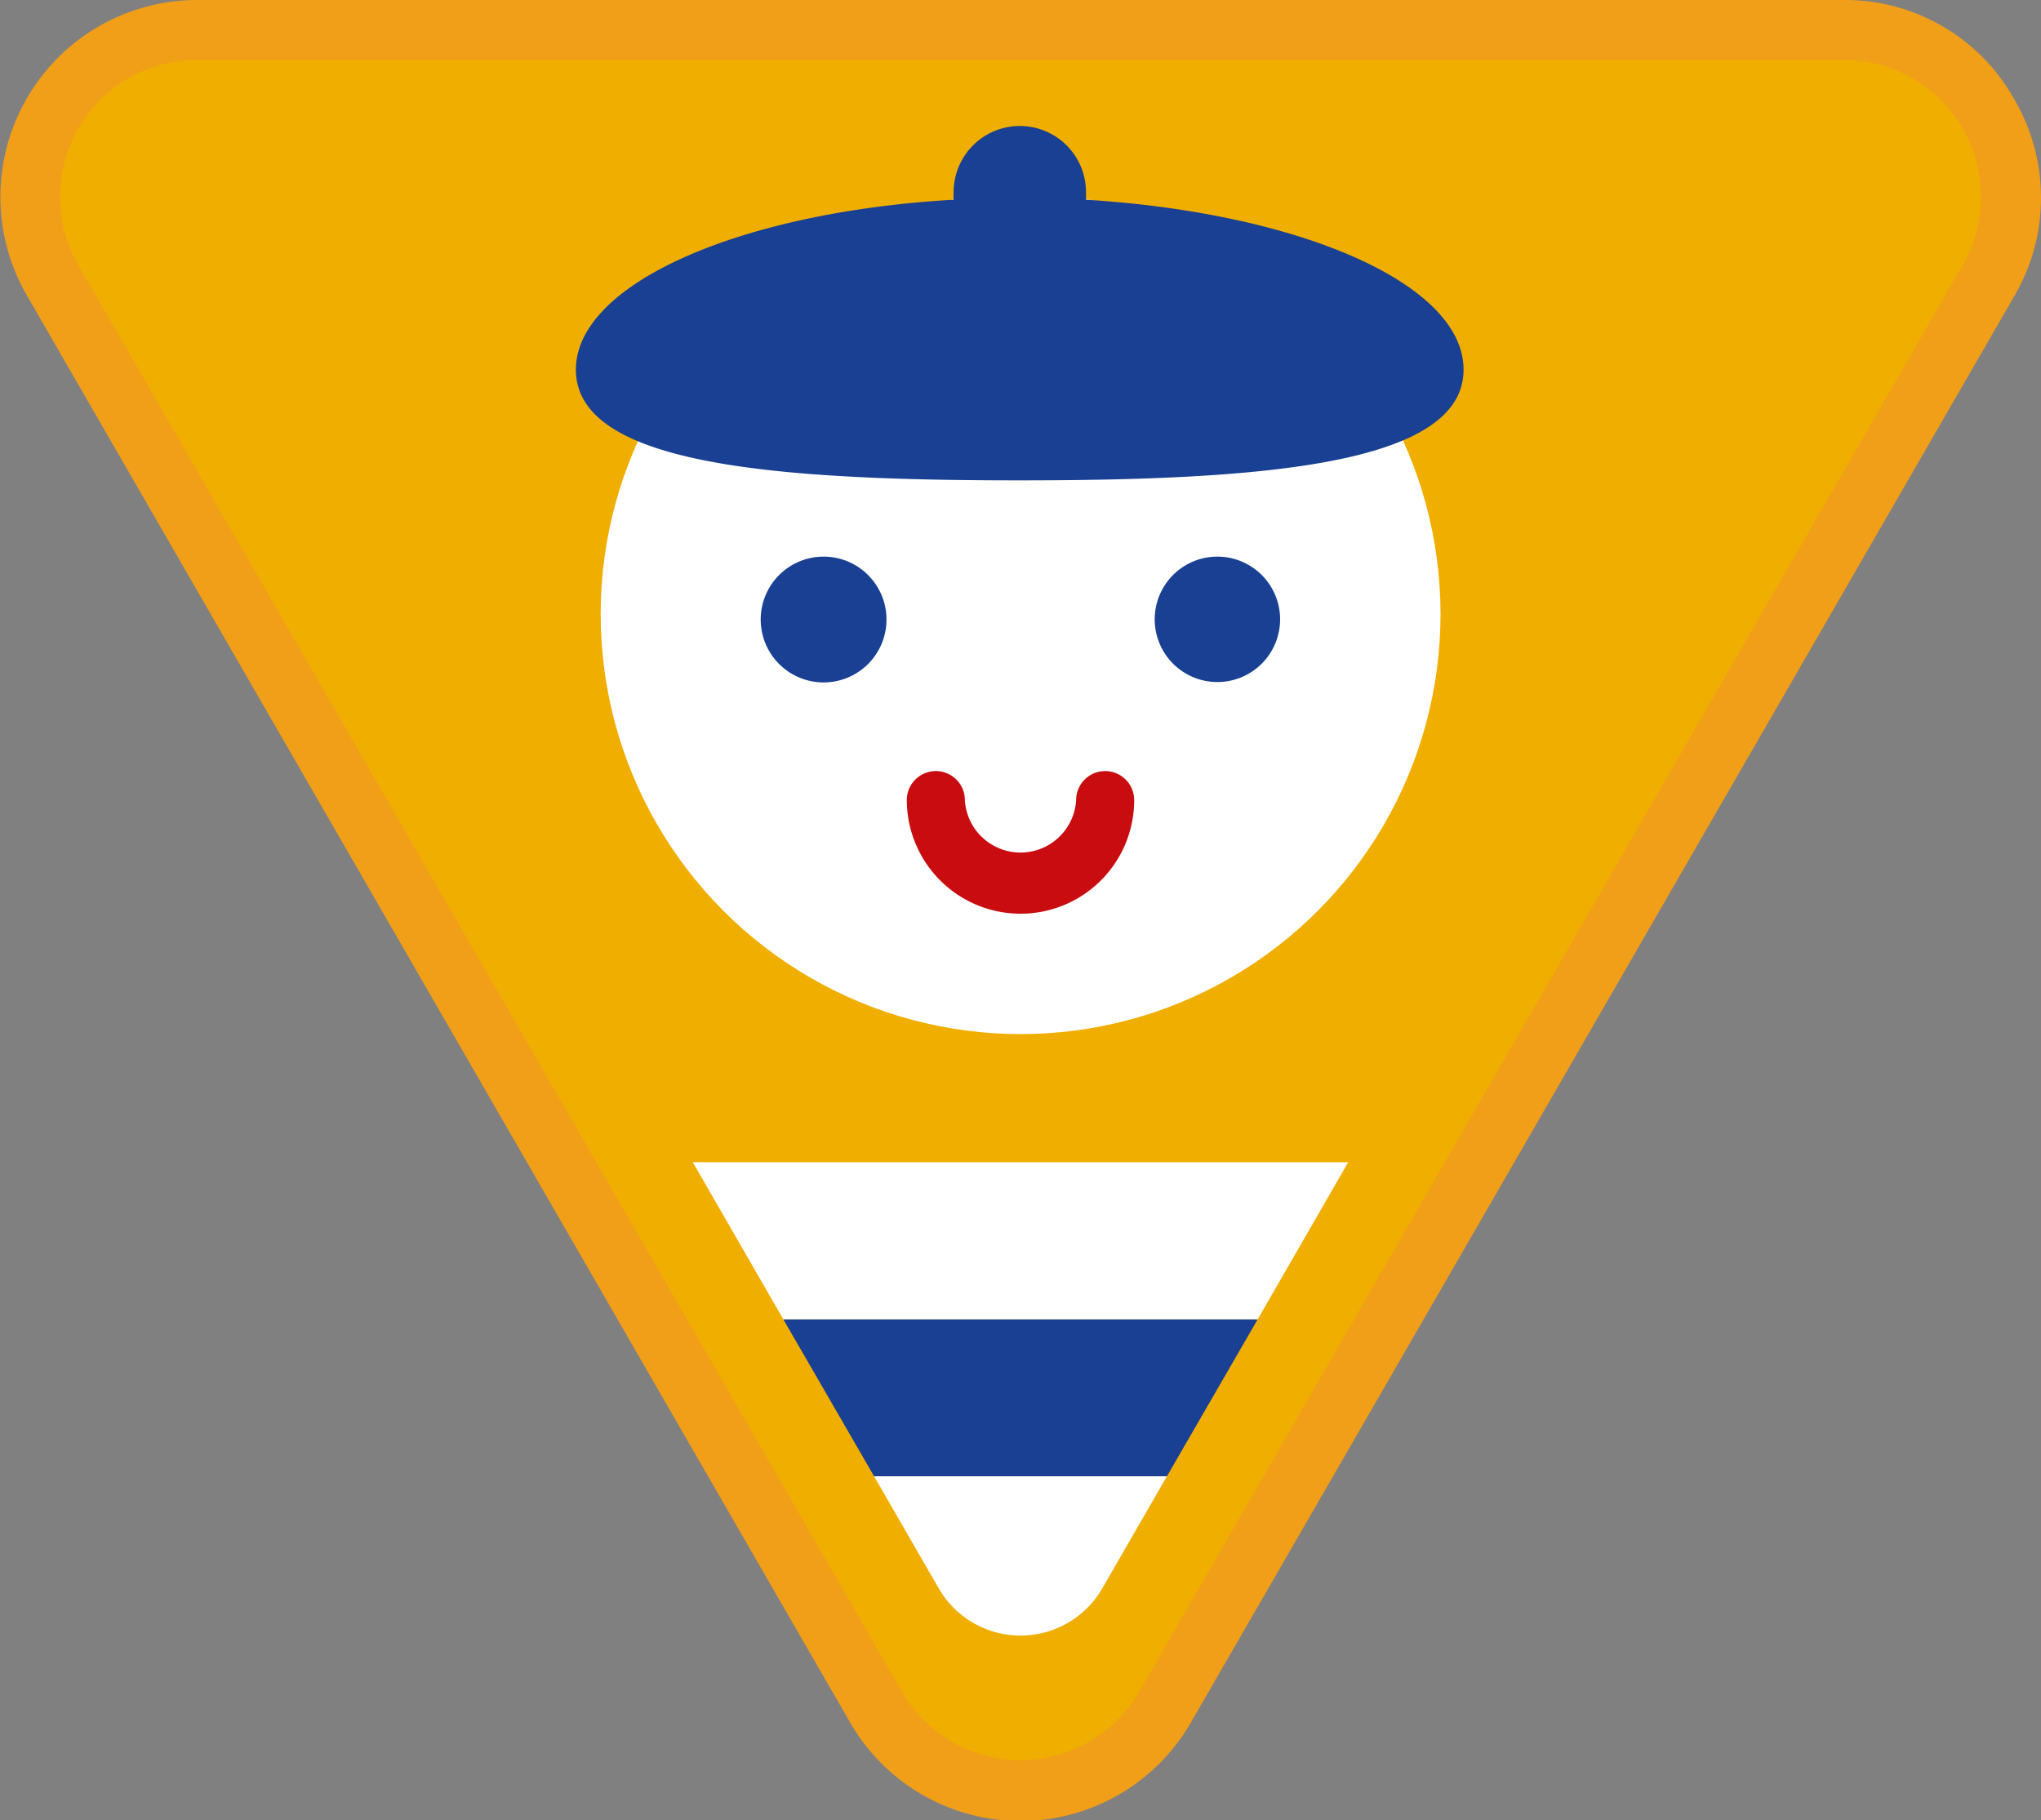 <svg xmlns="http://www.w3.org/2000/svg" viewBox="0 0 105.47 94.04"><rect x="0" y="0" width="105.47" height="94.04" fill="#808080" stroke="none"/><defs><style>.cls-1{fill:#f0ae00;}.cls-2{fill:#f19e19;}.cls-3{fill:#fff;}.cls-4{fill:#194093;}.cls-5{fill:#c90c0f;}</style></defs><title>sprawnosci-zuchowe</title><g id="Warstwa_1" data-name="Warstwa 1"><path class="cls-1" d="M52.74,92.49a8.54,8.54,0,0,1-7.47-4.31L2.72,14.48A8.62,8.62,0,0,1,10.18,1.54H95.29a8.63,8.63,0,0,1,7.47,12.94L60.2,88.18a8.53,8.53,0,0,1-7.46,4.31"/><path class="cls-2" d="M95.29,3.09a7.08,7.08,0,0,1,6.13,10.62L58.87,87.41a7.08,7.08,0,0,1-12.26,0L4.05,13.71A7.08,7.08,0,0,1,10.18,3.09H95.29m0-3.09H10.18a10.17,10.17,0,0,0-8.8,15.25L43.93,89a10.16,10.16,0,0,0,17.61,0l42.55-73.7a10.06,10.06,0,0,0,0-10.17A10,10,0,0,0,95.29,0"/></g><g id="Warstwa_2" data-name="Warstwa 2"><circle class="cls-3" cx="52.74" cy="31.73" r="21.7"/><path class="cls-4" d="M45.81,32a3.25,3.25,0,1,1-3.25-3.24A3.25,3.25,0,0,1,45.81,32"/><path class="cls-5" d="M52.74,47.21a5.88,5.88,0,0,1-5.88-5.87,1.5,1.5,0,0,1,3,0,2.88,2.88,0,0,0,5.75,0,1.5,1.5,0,0,1,3,0A5.87,5.87,0,0,1,52.74,47.21Z"/><path class="cls-4" d="M66.15,32a3.24,3.24,0,1,1-3.24-3.24A3.24,3.24,0,0,1,66.15,32"/><path class="cls-4" d="M56.12,10.32c0-.13,0-.26,0-.39a3.42,3.42,0,1,0-6.84,0,2.58,2.58,0,0,0,0,.39c-11,.63-19.52,4.33-19.52,8.78,0,4.91,10.25,5.72,22.9,5.72S75.63,24,75.63,19.1C75.63,14.65,67.16,11,56.12,10.32Z"/><polygon class="cls-4" points="45.17 76.28 60.3 76.28 64.99 68.17 40.48 68.17 45.17 76.28"/><path class="cls-3" d="M48.51,82.07a4.88,4.88,0,0,0,8.45,0l3.34-5.79H45.17Z"/><polygon class="cls-3" points="40.48 68.17 64.99 68.17 69.67 60.05 35.8 60.05 40.48 68.17"/></g></svg>